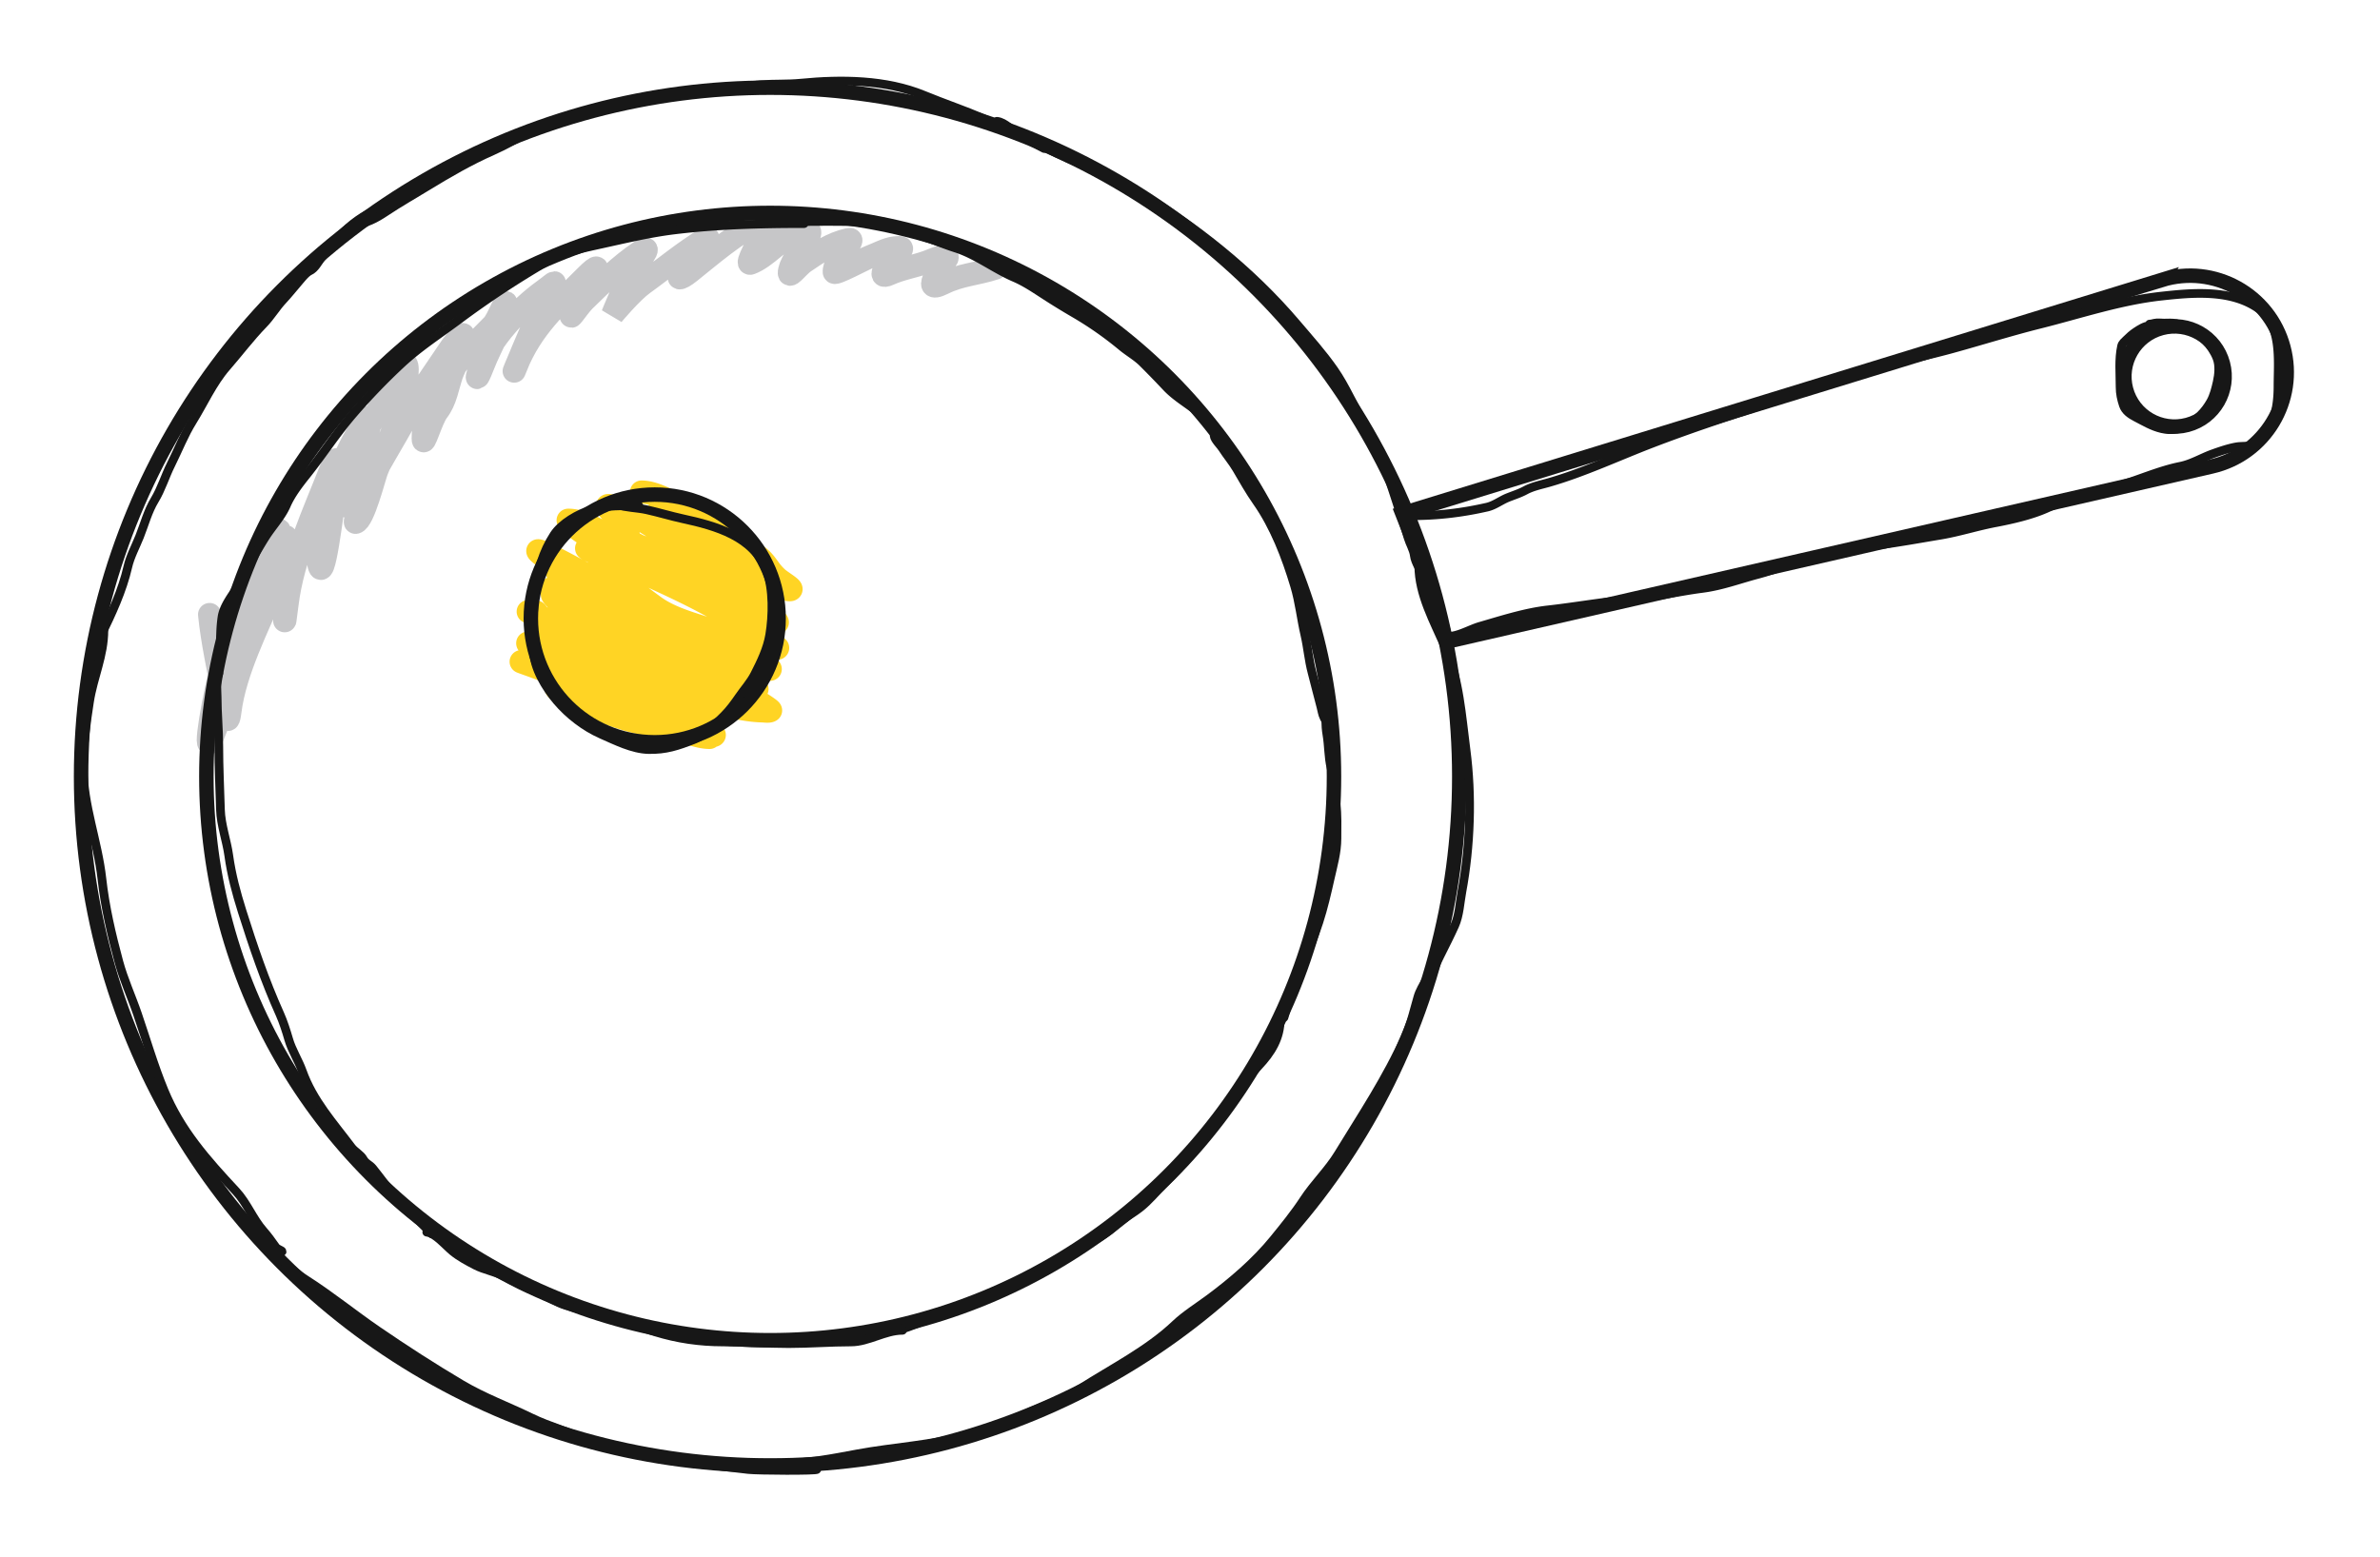 <svg xmlns="http://www.w3.org/2000/svg" width="411" height="269" fill="none"><path fill="#fff" d="M134.269 268.062C60.495 268.062.479 208.045.479 134.27S60.495.479 134.269.479c49.487 0 94.462 27.194 117.701 70.242l118.242-36.372a31.593 31.593 0 0 1 9.278-1.403 31.454 31.454 0 0 1 15.212 3.955c7.538 4.175 12.929 11.07 15.16 19.403 2.231 8.332 1.014 16.986-3.431 24.372-4.445 7.386-11.527 12.524-19.927 14.45l-118.985 27.262c.355 3.972.541 7.944.541 11.899 0 73.775-60.016 133.792-133.791 133.792v-.017Z"/><path stroke="#C6C6C8" stroke-linecap="round" stroke-width="4" d="M36.196 106.155c.472 4.722 1.557 9.469 2.397 14.151.301 1.677.647 6.307 1.121 2.513.857-6.855 4.81-14.538 7.463-20.84 1.213-2.882-.628-6.66.541-9.666 1.38-3.55-1.302 4.555-1.547 5.142-4.061 9.748-5.61 20.516-9.627 30.159-1.612 3.869.563-8.438 1.779-12.45 2.238-7.389 5.759-14.912 10.246-21.227.552-.778.85-2.053.85-.541v8.428c0 3.024-.663 9.097.155 2.475.977-7.917 4.61-15.656 7.5-23.044 1.712-4.372 1.38.101 1.006 2.397-.747 4.59-2.223 18.185-3.054 13.61-1.184-6.51 2.722-14.647 5.528-20.26.722-1.444 4.558-8.425 3.055-2.745-1.085 4.097-3.75 8.532-3.75 12.798 0 1.862-.02-3.77.463-5.568 1.18-4.38 3.914-8.568 5.955-12.605 1.183-2.339 4.87-10.42 3.866-2.938-.72 5.363-3.133 10.406-5.103 15.388-.427 1.08-2.287 8.594-3.635 8.893-.32.071 1.295-4.592 1.353-4.717 2.192-4.712 5.123-9.177 7.578-13.764 2.194-4.1 4.965-7.853 7.54-11.716.05-.074 1.906-2.716 2.126-2.165.653 1.631-1.56 5.514-2.01 6.844-.726 2.144-1.039 4.506-2.436 6.302-1.097 1.41-2.474 6.543-2.474 4.756 0-7.427 7.002-14.58 11.986-19.565 1.016-1.016 2.32-5.071 2.32-3.634 0 2.818-2.844 7.576-3.867 10.285-.666 1.762-1.696 3.89-.657.773 1.647-4.941 6.871-10.421 11.019-13.416 2.206-1.594 2.455-2.268.773.734-2.201 3.931-7.202 16.517-5.529 12.334 2.642-6.603 7.083-10.562 11.947-15.427 4.839-4.839-.614 2.93-1.817 5.336-1.7 3.4.463-.149 1.663-1.315 2.921-2.84 6.197-6.09 9.589-8.351 2.827-1.886-.721 2.326-1.083 2.938-1.473 2.492-3.634 7.888-3.634 7.888s3.231-3.877 5.258-5.336c3.727-2.684 7.071-5.519 11.019-7.888.623-.374-.958 1.107-1.314 1.74-.754 1.34-1.241 2.69-2.398 3.75-1.865 1.71-1.096 1.845.774.349 3.565-2.852 8.119-6.82 12.256-8.7 3.947-1.794 1.027.868.155 2.475-.309.569-2.921 5.087-1.933 4.717 2.821-1.058 4.97-4.121 8.042-5.259 5.278-1.955-.602 3.423-1.276 6.457-.43 1.936 1.286-.569 2.474-1.392 2.367-1.638 4.851-3.243 7.656-3.866 1.785-.397-2.572 3.422-2.436 5.606.032.513 5.213-2.297 6.109-2.629 1.361-.504 2.896-1.387 4.33-1.546 2.146-.239.947.445-.348 1.74-.524.524-3.045 3.869-.657 2.783 2.08-.945 4.421-1.319 6.573-2.087 1.098-.392 3.874-1.701 3.441-.62-.163.408-5.007 6.468-.657 4.293 3.004-1.502 5.899-1.58 9.047-2.63"/><path fill="#fff" stroke="#171717" stroke-width="2.5" d="M373.297 48.363c9.038-2.78 18.577 2.498 21.025 11.63 2.447 9.134-3.176 18.474-12.392 20.586l-132.158 30.28-2.535-8.973-2.535-6.76-2.535-6.434 131.13-40.33Z"/><circle cx="8.655" cy="8.655" r="8.655" stroke="#171717" stroke-width="2.5" transform="rotate(75 155.345 275.893)"/><ellipse cx="133.002" cy="134.148" stroke="#171717" stroke-width="2.5" rx="119" ry="119.001"/><ellipse cx="133.001" cy="134.148" stroke="#171717" stroke-width="2.5" rx="97.364" ry="97.365"/><path stroke="#171717" stroke-linecap="round" stroke-width="1.5" d="M243.617 89.092c4.581 0 8.745-.48 13.186-1.49 1.279-.29 2.368-1.163 3.582-1.648 1.076-.431 2.045-.722 3.059-1.268 1.216-.656 2.683-.946 3.978-1.316 6.055-1.73 12.083-4.563 18.003-6.83 11.632-4.455 23.674-7.942 35.438-11.982 5.247-1.802 10.813-2.81 16.165-4.28 5.109-1.402 10.138-2.993 15.278-4.278 6.826-1.707 13.807-4.054 20.825-4.834 5.449-.606 11.895-1.193 16.656 1.981 4.354 2.903 3.598 9.022 3.598 13.598 0 3.667-.731 7.474-3.645 9.858-.728.595-2.519.425-3.423.57-1.359.22-2.918.753-4.216 1.22-1.877.677-3.615 1.76-5.595 2.156-3.547.71-7.11 2.306-10.571 3.344-4.153 1.246-8.53 2.126-12.504 3.915-2.613 1.176-6.015 1.957-8.828 2.488-3.185.601-6.307 1.617-9.54 2.155-3.688.615-7.44 1.298-11.142 1.776-3.472.448-6.754 1.514-10.19 2.06-3.402.54-6.85 2.047-10.191 2.932-3.239.857-6.208 1.991-9.572 2.425-4.245.547-8.411 1.557-12.695 1.933-4.71.414-9.297 1.255-13.978 1.775-3.867.43-8.022 1.768-11.76 2.853-1.591.462-3.722 1.712-5.357 1.712M38.08 113.456c0-2.306-.08-4.581.258-6.861.204-1.376 1.05-2.74 1.813-3.884.837-1.257 1.337-2.667 2.129-3.956 1.216-1.982 2.318-4.05 3.567-6.013 1.145-1.8 2.78-3.536 3.625-5.495.776-1.797 2.17-3.621 3.38-5.135 2.828-3.535 5.295-7.386 8.272-10.803a111.268 111.268 0 0 1 8.17-8.473c3.085-2.872 6.59-5.127 9.955-7.639 4.825-3.601 9.793-6.864 14.96-9.896 2.962-1.74 6.556-2.459 9.897-3.194 4.122-.907 8.166-1.875 12.371-2.388 7.447-.908 14.883-1.093 22.382-1.093"/><path stroke="#171717" stroke-linecap="round" stroke-width="1.5" d="M136.225 38.278c3.416 0 6.839-.063 10.255 0 2.845.053 5.67.796 8.454 1.278 1.365.236 2.709.75 4.034 1.155 2.059.63 4.013 1.493 6.052 2.14 3.598 1.143 6.716 3.614 10.178 5.097 1.875.804 3.597 1.986 5.305 3.088a123.88 123.88 0 0 0 4.95 3.041 60.632 60.632 0 0 1 8.285 5.79c1.174.975 2.546 1.73 3.618 2.803a185.138 185.138 0 0 1 4.066 4.188c2.484 2.648 6.148 4.025 8.107 7.16.303.486.61.96.693 1.54.018.13.146.685.146.277"/><path stroke="#171717" stroke-linecap="round" stroke-width="1.5" d="M209.673 75.281c.071.64 1.066 1.593 1.417 2.14.778 1.218 1.731 2.326 2.463 3.573 1.128 1.92 2.213 3.858 3.496 5.682 3.006 4.276 5.02 9.543 6.513 14.521.832 2.774 1.118 5.648 1.771 8.454.505 2.169.667 4.393 1.247 6.544.527 1.953.987 3.938 1.525 5.898.167.61.237 1.26.523 1.832.156.311.222.476.031 0"/><path stroke="#171717" stroke-linecap="round" stroke-width="1.5" d="M228.938 121.846c0 1.687-.08 3.399.208 5.066.322 1.868.253 3.83.7 5.682.486 2.012.598 4.139.863 6.19.258 2.005.169 4.046.169 6.067 0 2.354-.663 4.64-1.178 6.93-.562 2.498-1.149 5.048-1.94 7.483-.888 2.732-1.953 5.387-3.01 8.054-.827 2.085-1.777 4.066-2.403 6.228-.212.735-.379 1.501-.616 2.21M148.97 229.8c2.65 0 5.389.333 7.885-.575 1.619-.589 3.333-1.344 5.043-1.724 1.556-.345 3.553-1.477 5.044-2.154 1.213-.552 2.857-.511 4.006-1.15 1.857-1.031 3.974-1.745 5.89-2.729 2.249-1.155 4.43-2.353 6.544-3.735 1.214-.794 2.539-2.14 3.862-2.65 1.759-.676 4.046-2.105 5.395-3.383 1.25-1.185 2.821-1.987 4.166-3.033 1.63-1.268 2.839-2.823 4.294-4.278 1.652-1.652 3.629-3.641 4.9-5.618 1.208-1.879 3.033-3.355 4.293-5.187 2.231-3.245 4.365-6.617 7.055-9.465 2.161-2.289 3.735-4.789 3.735-8.045"/><path stroke="#171717" stroke-linecap="round" stroke-width="1.5" d="M73.696 212.848c1.47.147 3.332 2.373 4.47 3.304 1.166.954 2.557 1.691 3.862 2.378 1.585.834 3.455 1.1 5.028 1.947 1.635.881 3.345 1.843 5.091 2.49 1.502.556 2.933 1.421 4.406 2.091 1.464.666 3.225.917 4.724 1.516 1.875.75 4.334 1.295 6.305 1.788 1.881.47 3.761 1.152 5.618 1.724 3.804 1.17 7.651 1.724 11.62 1.724 3.777 0 7.65.287 11.364.287 3.588 0 7.223-.287 10.758-.287 3.018 0 5.853-2.012 8.922-2.012"/><path stroke="#171717" stroke-linecap="round" stroke-width="1.5" d="M74.558 213.137c-2.082-2.082-4.058-4.139-6.097-6.257-1.506-1.563-2.728-3.396-4.102-5.075-.536-.655-1.188-.776-1.644-1.596-.421-.758-1.46-1.277-2.011-2.012-3.182-4.242-6.67-8.051-8.492-13.152-.663-1.857-1.828-3.654-2.362-5.522-.38-1.331-.946-3.078-1.5-4.31-2.6-5.777-4.638-11.758-6.544-17.812-.997-3.168-1.843-6.306-2.298-9.609-.362-2.623-1.362-5.277-1.437-7.917-.105-3.66-.287-7.391-.287-10.981 0-2.84-.288-5.68-.288-8.539 0-1.275-.268-2.927.288-4.039m-23.344 7c0-4.598.92-9.414 3.002-13.579 1.827-3.653 3.72-7.812 4.628-11.808.409-1.798 1.348-3.515 2.031-5.223.836-2.09 1.437-4.41 2.611-6.34 1.15-1.89 1.821-4.15 2.815-6.136 1.242-2.484 2.243-5.088 3.713-7.457 1.92-3.093 3.477-6.632 5.876-9.385 2.155-2.476 4.1-5.08 6.397-7.443 1.234-1.268 2.16-2.87 3.395-4.178.816-.864 1.578-1.837 2.364-2.741.503-.578 1.511-1.912 2.206-2.22.916-.407 1.488-1.618 2.074-2.35.855-1.068 1.673-2.312 2.64-3.279 1.814-1.814 3.68-3.49 6.064-4.555"/><path stroke="#171717" stroke-linecap="round" stroke-width="1.5" d="M61.176 38.71c1.981 0 3.792-1.03 5.382-2.09 2.404-1.603 4.958-3.055 7.413-4.555 3.588-2.192 7.248-4.306 11.112-6.006 4.46-1.962 8.826-5.18 13.68-6.15 4.852-.971 9.552-2.495 14.507-3.134 3.606-.466 7.153-1.18 10.779-1.51 2.464-.223 4.904-.451 7.369-.637 2.276-.172 4.582-.04 6.847-.261 6.997-.683 14.706-.632 21.296 2.088 3.412 1.409 6.904 2.578 10.3 4.033 3.55 1.522 7.042 3.343 10.445 5.165"/><path stroke="#171717" stroke-linecap="round" stroke-width="1.5" d="M172.156 20.952c1.481.165 2.532 1.693 3.917 2.09 1.617.461 3.2 1.839 4.7 2.61 4.785 2.46 10.062 4.118 14.681 6.848 10.584 6.254 20.466 14.024 28.463 23.443 2.211 2.605 4.494 5.146 6.455 7.964 2.065 2.968 3.353 6.234 5.237 9.27 2.959 4.767 4.565 10.589 6.325 15.871.417 1.25.889 2.654 1.233 3.859.257.896.959 2.084 1.059 2.988.15 1.35 1.251 2.692 1.553 4.048.161.725.467 1.559.798 2.219"/><path stroke="#171717" stroke-linecap="round" stroke-width="1.5" d="M245.011 97.725c0 4.927 2.63 9.65 4.584 14.115 2.4 5.485 2.803 11.843 3.569 17.684 1.042 7.952.75 16.613-.711 24.502-.346 1.869-.444 4.093-1.233 5.847-.797 1.771-1.668 3.48-2.539 5.222-1.558 3.117-2.566 6.029-3.409 9.401"/><path stroke="#171717" stroke-linecap="round" stroke-width="1.5" d="M118.868 252.753h16.385c4.491 0 8.389-.797 12.785-1.611 6.329-1.172 12.976-1.506 19.148-3.221 3.343-.928 6.477-2.154 9.644-3.579 3.283-1.477 6.712-2.513 9.763-4.474 5.475-3.52 11.585-6.548 16.384-11.095 1.742-1.65 3.958-3.022 5.886-4.454 3.951-2.936 7.964-6.372 11.075-10.201 1.82-2.239 3.637-4.464 5.23-6.9 1.791-2.74 4.241-5.079 5.925-7.834 4.168-6.82 8.393-13.119 11.612-20.361.942-2.119 1.51-4.569 2.148-6.801.583-2.042 2.505-4.035 2.505-6.084M17.94 108.871c0 4.383-1.833 8.104-2.486 12.348-.588 3.823-1.094 7.326-1.094 11.274 0 6.631 2.513 12.774 3.241 19.328.536 4.822 1.656 9.629 2.923 14.316.832 3.078 2.19 6.009 3.222 9.028 1.515 4.434 2.784 8.839 4.573 13.183 2.859 6.943 7.376 11.991 12.447 17.438 1.885 2.024 2.902 4.798 4.753 6.88.796.896 1.43 1.816 2.127 2.784.3.416 1.761.795.716.795"/><path stroke="#171717" stroke-linecap="round" stroke-width="1.5" d="M45.143 214.099c2.493 2.244 4.833 5.151 7.675 6.959 4.26 2.711 8.19 5.927 12.368 8.789 4.764 3.264 9.514 6.334 14.495 9.286 3.874 2.295 7.996 3.803 11.99 5.746 3.222 1.568 6.795 2.483 10.022 4.096 3.343 1.672 7.85 1.496 11.453 2.347 5.302 1.252 10.728 1.927 16.106 2.525 1.592.177 11.94.239 11.811-.02M372.411 56.242c-.402 0-.816-.03-1.216.01-.865.086-1.656.603-2.362 1.068-.586.386-1.141.883-1.638 1.38-.319.318-.717.616-.819 1.077-.509 2.29-.259 4.747-.259 7.09 0 1.103.214 2.086.561 3.127.332.998 1.243 1.605 2.15 2.074 1.471.76 2.837 1.598 4.484 1.978 1.655.382 3.086.164 4.531-.69 1.698-1.003 2.935-2.237 3.899-3.942.584-1.032.886-2.28 1.145-3.43.286-1.27.439-2.887-.043-4.128-.432-1.11-1.15-2.179-1.983-3.027-.857-.873-2.004-1.94-3.191-2.328-.63-.207-1.25-.45-1.896-.604-.667-.16-1.389-.086-2.07-.086-.516 0-1.13-.094-1.638.019-.276.061-.579.153-.862.153"/><g filter="url(#a)"><circle cx="113.065" cy="100.83" r="25.394" fill="#fff" stroke="#fff" stroke-width="8"/><path stroke="#FFD424" stroke-linecap="round" stroke-width="4" d="M110.789 79c1.704 0 3.585.91 5.06 1.639 5.165 2.551 9.87 6.023 14.652 9.211 1.909 1.273 2.046 2.5 3.759 4.041.717.645 3.08 1.973 2.116 1.973-1.247 0-3.134-1.425-4.168-1.973-3.161-1.675-4.444-2.996-7.546-4.805-2.499-1.457-5.176-2.66-7.636-4.136-.941-.565-5.321-4.02-2.18-1.925 3.045 2.03 7.195 3.66 9.546 6.555 1.608 1.98 3.968 3.84 5.934 5.457.881.724 1.789 1.408 2.8 1.94.417.22-.638.792.159.573-6.12-1.112-11.327-5.383-17.039-7.525-1.393-.523-2.892-.674-4.311-1.161-.83-.286-2.64-.795-3.277-1.432-.33-.33-.049-.88-.223-1.273-.496-1.115-1.53-2.024-2.227-3.023-.157-.224-2.107-2.037-.955-1.781 3.208.712 6.505 3.07 9.259 4.74 5.006 3.035 9.94 6.059 14.748 9.371 1.687 1.162 1.669 2.416 2.852 4.137.319.463.927.929 1.448 1.161.108.048.806.684.652.795-1.278.93-3.716-1.802-4.809-2.29-3.45-1.542-6.577-3.617-9.736-5.664-2.46-1.594-5.305-2.638-8.018-3.723-1.837-.735-3.714-1.32-5.441-2.291-.225-.126-2.504-1.795-2.387-1.845.502-.215 1.733.368 2.164.54 3.659 1.47 7.127 3.585 10.58 5.473a3133.2 3133.2 0 0 1 13.936 7.684c1.495.828 1.243 1.56 2.502 2.753.817.774-1.548-.868-1.85-.987-6.204-2.447-12.49-4.805-18.295-8.113-3.189-1.817-6.368-3.618-9.514-5.505-1.497-.898-3.035-1.603-4.28-2.848-.137-.138-1.048-.875-.938-.875 3.521 0 7.499 3.34 10.388 5.012 5.328 3.081 10.544 6.218 15.703 9.577 3.905 2.543 5.618 5.162 9.773 7.239 1.126.563-1.216.197-1.559.159-4.055-.451-6.053-1.804-9.901-3.087-3.249-1.083-6.763-1.989-9.577-4.025a105.6 105.6 0 0 1-6.014-4.693c-1.6-1.345-2.717-3.342-4.311-4.582-.274-.213-.69-.321-1.002-.509-1.688-1.012 3.724 1.294 5.504 2.132 8.288 3.9 16.895 7.36 24.151 13.046.992.777-.071 1.898.831 2.8.504.504-3.496-.241-3.918-.334-6.012-1.33-12.043-2.732-17.675-5.282-6.32-2.862-11.145-7.036-16.562-11.153-5.732-4.357 12.906 6.39 19.378 9.546 5.991 2.922 12.136 5.632 18.025 8.75.098.052 2.007 1.145 1.591 1.145-.527 0-1.249-.439-1.734-.604-1.772-.605-3.532-1.24-5.314-1.814-5.15-1.659-10.427-3.266-15.4-5.409-4.425-1.907-8.259-4.674-12.25-7.318-.373-.247-2.45-1.997-1.846-1.368 1.656 1.721 3.069 3.287 5.187 4.581 7.834 4.788 16.402 8.838 24.627 12.951.99.495 1.975.961 2.896 1.575.142.095 2 .843 1.527.843-.588 0-1.277-.482-1.766-.732-2.184-1.114-4.451-2.043-6.698-3.023-5.043-2.2-10.254-3.978-15.272-6.236-3.095-1.393-6.167-3.272-8.719-5.441-.687-.584-1.731-1.196-2.561-1.56-1.195-.522.175-.47.748-.254 4.341 1.647 8.485 4.082 12.663 6.093 4.099 1.974 8.122 4.072 12.171 6.141 1.815.928 3.333 2.097 5.043 3.103.41.241 2.808 2.294 2.228 2.45-1.57.422-4.485-.987-5.966-1.368-4.721-1.214-9.277-2.812-13.698-4.869-5.43-2.525-9.57-5.856-13.316-10.436-.184-.225-.159-.405.175-.239 1.542.772 2.933 2.05 4.359 3.007 6.594 4.43 13.894 7.943 21.095 11.264 3.358 1.548 6.854 2.808 10.151 4.486.14.072 1.908 1.203 1.781 1.305-.246.197-1.087.069-1.336.063-2.259-.049-4.472-.523-6.666-1.034-6.032-1.404-12.057-3.187-17.834-5.425-4.71-1.824-8.83-4.351-12.728-7.541-1.137-.93-.999-1.809-1.866-3.022-.193-.27-1.449-.134-1.411-.128 1.123.18 2.124.906 3.086 1.464 4.194 2.43 8.473 4.715 12.696 7.095 3.978 2.243 7.864 4.822 12.091 6.587 1.522.635 3.435 1.073 4.805 2.004.357.243.158.28-.191.223-1.849-.302-3.668-.878-5.457-1.416-6.891-2.073-13.811-4.098-20.539-6.666-1.948-.743-4.312-1.825-5.95-3.166-.249-.203-1.122-1.008-.239-.541 7.338 3.885 15.375 6.545 22.862 10.135 1.553.744 3.165 1.296 4.709 2.068 2.126 1.063.383.819-1.05.382-5.126-1.564-10.102-3.567-15.273-5.012-4.646-1.298-7.276-2.538-11.825-4.152-2.526-.897.76.188 1.182.318 6.421 1.982 12.616 4.581 18.852 7.064 3.816 1.519 7.732 2.921 11.487 4.423 4.556 1.822-9.851-.851-14.541-2.291-2.553-.784-5.21-1.727-7.589-2.944-.913-.466-4.053-1.38-4.39-2.561-.042-.144 5.254.629 5.647.716 2.344.521 4.459 1.323 6.586 2.386 2.63 1.315 5.275 2.903 8.05 3.898 1.823.654 4.404 1.718 6.3 1.718"/><circle cx="113.065" cy="100.83" r="21.394" stroke="#171717" stroke-width="2.5"/><path stroke="#171717" stroke-linecap="round" stroke-width="1.5" d="M110.337 81.379c-2.813 0-5.522-.151-8.242.683-2.215.678-5.14 2.342-6.435 4.336-3.858 5.935-3.637 13.135-3.527 19.961.049 3.044 2.136 6.449 4.045 8.698 2.03 2.39 4.787 4.525 7.661 5.79 2.462 1.083 5.4 2.571 8.142 2.629 2.99.064 5.051-.631 7.8-1.706 1.922-.753 3.878-2.766 5.322-4.21.912-.912 1.802-2.125 2.528-3.186.868-1.266 1.985-2.502 2.68-3.868 1.096-2.15 2.202-4.414 2.605-6.827.549-3.297.649-7.886-.519-11.023-2.231-5.996-8.784-7.81-14.5-9.052-2.074-.451-4.115-1.08-6.194-1.542-1.721-.383-3.56-.353-5.234-.91"/></g><defs><filter id="a" width="74.788" height="74.788" x="75.671" y="67.436" color-interpolation-filters="sRGB" filterUnits="userSpaceOnUse"><feFlood flood-opacity="0" result="BackgroundImageFix"/><feColorMatrix in="SourceAlpha" result="hardAlpha" values="0 0 0 0 0 0 0 0 0 0 0 0 0 0 0 0 0 0 127 0"/><feOffset dy="2"/><feGaussianBlur stdDeviation="1"/><feComposite in2="hardAlpha" operator="out"/><feColorMatrix values="0 0 0 0 0 0 0 0 0 0 0 0 0 0 0 0 0 0 0.02 0"/><feBlend in2="BackgroundImageFix" result="effect1_dropShadow_996_1030"/><feColorMatrix in="SourceAlpha" result="hardAlpha" values="0 0 0 0 0 0 0 0 0 0 0 0 0 0 0 0 0 0 127 0"/><feOffset dy="4"/><feGaussianBlur stdDeviation="4"/><feComposite in2="hardAlpha" operator="out"/><feColorMatrix values="0 0 0 0 0 0 0 0 0 0 0 0 0 0 0 0 0 0 0.06 0"/><feBlend in2="effect1_dropShadow_996_1030" result="effect2_dropShadow_996_1030"/><feBlend in="SourceGraphic" in2="effect2_dropShadow_996_1030" result="shape"/></filter></defs></svg>